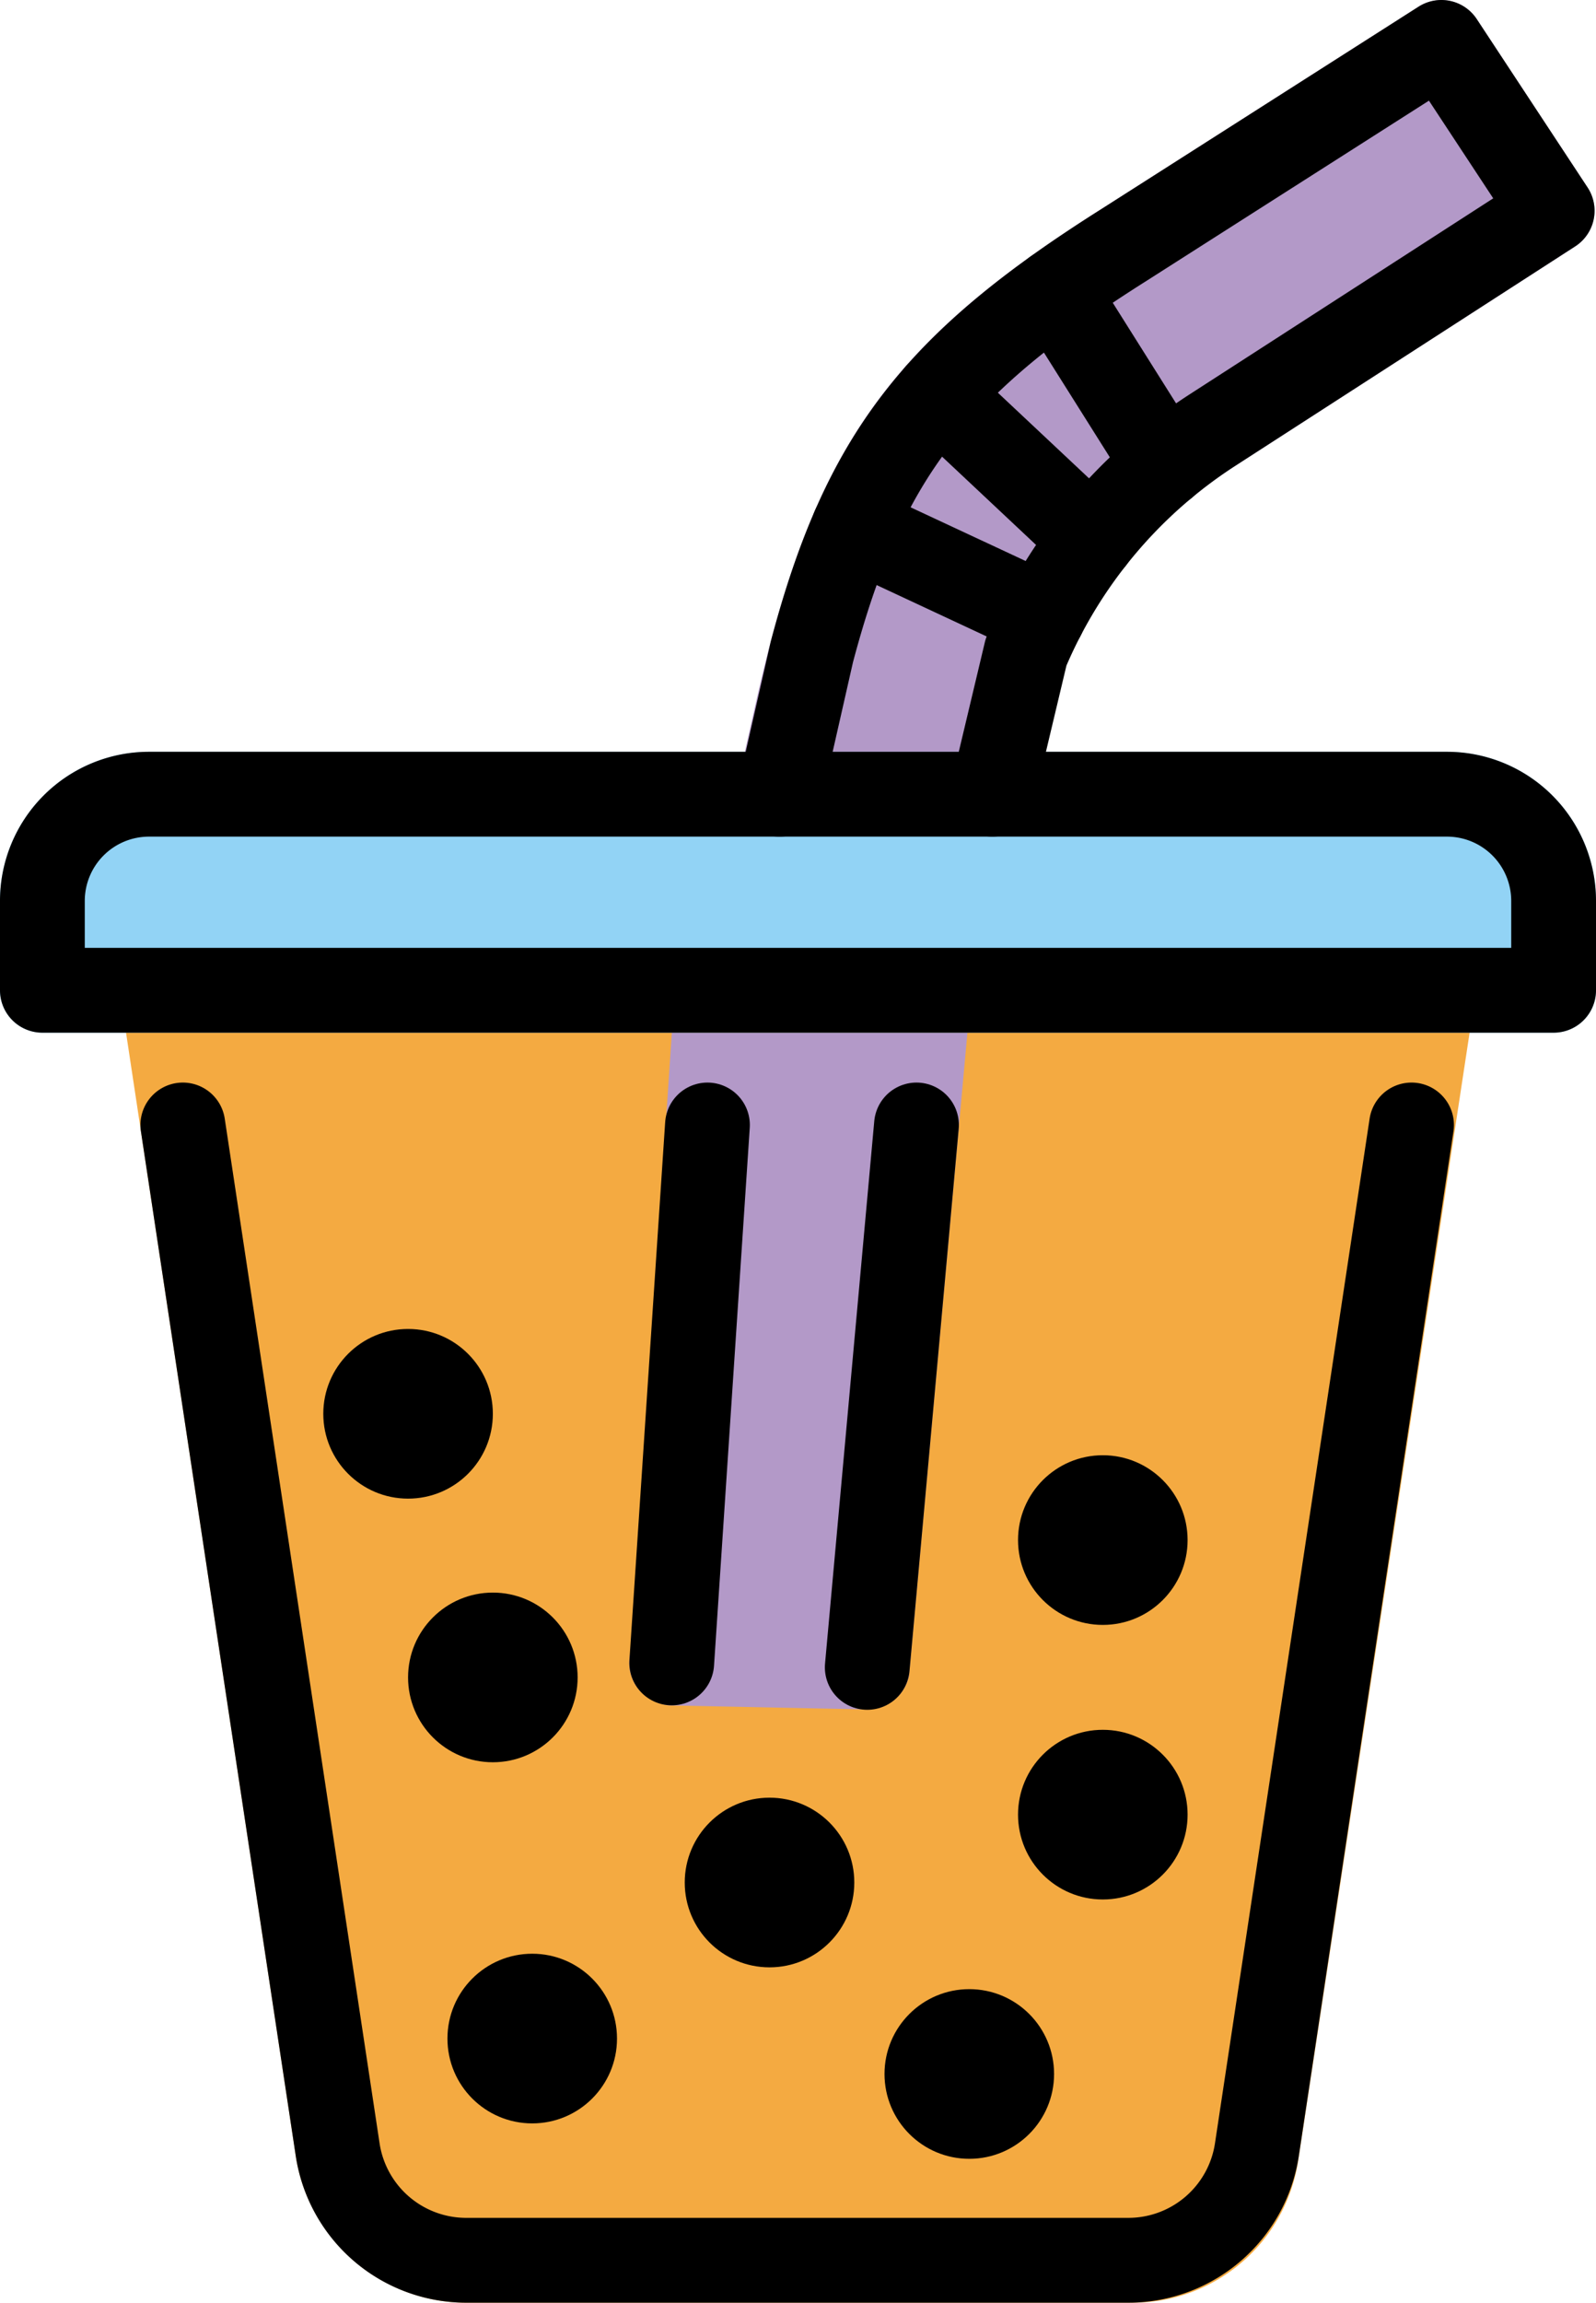 <?xml version="1.0" encoding="UTF-8" standalone="no"?>
<svg
   id="emoji"
   viewBox="0 0 37.652 54.287"
   version="1.1"
   sodipodi:docname="1f9cb.svg"
   width="37.652"
   height="54.287"
   xmlns:inkscape="http://www.inkscape.org/namespaces/inkscape"
   xmlns:sodipodi="http://sodipodi.sourceforge.net/DTD/sodipodi-0.dtd"
   xmlns="http://www.w3.org/2000/svg"
   xmlns:svg="http://www.w3.org/2000/svg">
  <defs
     id="defs15" />
  <sodipodi:namedview
     id="namedview15"
     pagecolor="#ffffff"
     bordercolor="#000000"
     borderopacity="0.25"
     inkscape:showpageshadow="2"
     inkscape:pageopacity="0.0"
     inkscape:pagecheckerboard="0"
     inkscape:deskcolor="#d1d1d1" />
  <g
     id="color"
     transform="translate(-16.25,-7.671)">
    <path
       fill="#f4aa41"
       d="M 42.978,61.958 H 27.145 A 4.085,4.085 0 0 1 23.21,58.376 L 19.092,31.149 A 1,1 0 0 1 20.08,30 h 29.984 a 0.999,0.999 0 0 1 0.988,1.15 l -4.175,27.457 a 3.944,3.944 0 0 1 -3.9,3.351 z"
       id="path1" />
    <path
       fill="#b399c8"
       d="m 39.073,32.017 -1.379,15.167 a 1,1 0 0 1 -0.976,0.785 0.557,0.557 0 0 1 -0.156,0 l -4.546,-0.093 A 1.11,1.11 0 0 1 31.253,47.411 0.998,0.998 0 0 1 31.119,46.653 L 32.1,32.017 Z m -5.251,-6.622 0.259,-1.152 c 1.336,-5.944 3.088,-8.447 8.151,-11.643 l 7.484,-4.77 a 0.998,0.998 0 0 1 1.372,0.293 l 2.614,3.969 a 0.999,0.999 0 0 1 -0.293,1.39 l -8.016,5.171 A 10.536,10.536 0 0 0 40.8,25.237 l -0.043,0.195 z"
       id="path2" />
    <path
       fill="#92d3f5"
       d="M 52.902,32.017 H 17.25 a 1,1 0 0 1 -1,-1 v -2.113 a 3.513,3.513 0 0 1 3.509,-3.509 h 30.634 a 3.513,3.513 0 0 1 3.509,3.509 v 2.113 a 0.999,0.999 0 0 1 -1,1 z"
       id="path3" />
  </g>
  <g
     id="line"
     transform="translate(-16.25,-7.671)">
    <path
       fill="none"
       stroke="#000000"
       stroke-linecap="round"
       stroke-linejoin="round"
       stroke-width="2"
       d="M 49.55,34.193 45.902,58.349 A 3.067,3.067 0 0 1 42.87,60.958 H 27.25 A 3.067,3.067 0 0 1 24.216,58.35 L 20.563,34.193"
       id="path4" />
    <circle
       cx="28.806"
       cy="55.731"
       r="2"
       id="circle4" />
    <circle
       cx="39.117"
       cy="56.566"
       r="2"
       id="circle5" />
    <circle
       cx="27.877"
       cy="47.217"
       r="2"
       id="circle6" />
    <circle
       cx="42.267"
       cy="43.979"
       r="2"
       id="circle7" />
    <circle
       cx="25.877"
       cy="41.002"
       r="2"
       id="circle8" />
    <circle
       cx="34.404"
       cy="52.052"
       r="2"
       id="circle9" />
    <circle
       cx="42.267"
       cy="50.452"
       r="2"
       id="circle10" />
    <path
       fill="none"
       stroke="#000000"
       stroke-linecap="round"
       stroke-linejoin="round"
       stroke-width="2"
       d="M 52.902,28.904 A 2.516,2.516 0 0 0 50.393,26.395 H 19.759 A 2.516,2.516 0 0 0 17.25,28.904 v 2.113 h 35.652 z"
       id="path10" />
    <path
       fill="none"
       stroke="#000000"
       stroke-linecap="round"
       stroke-linejoin="round"
       stroke-width="2"
       d="m 34.641,26.395 0.76,-3.347 c 1.223,-4.62 2.927,-6.801 7.366,-9.603 l 7.487,-4.774 2.614,3.969 -8.015,5.171 a 11.595,11.595 0 0 0 -4.397,5.236 l -0.797,3.347"
       id="path11" />
    <line
       x1="38.371"
       x2="42.02"
       y1="16.968"
       y2="20.393"
       fill="none"
       stroke="#000000"
       stroke-linecap="round"
       stroke-linejoin="round"
       stroke-width="2"
       id="line11" />
    <line
       x1="41.145"
       x2="43.73"
       y1="14.531"
       y2="18.636"
       fill="none"
       stroke="#000000"
       stroke-linecap="round"
       stroke-linejoin="round"
       stroke-width="2"
       id="line12" />
    <line
       x1="36.392"
       x2="40.858"
       y1="20.109"
       y2="22.193"
       fill="none"
       stroke="#000000"
       stroke-linecap="round"
       stroke-linejoin="round"
       stroke-width="2"
       id="line13" />
    <line
       x1="32.94"
       x2="32.097"
       y1="34.193"
       y2="46.875"
       fill="none"
       stroke="#000000"
       stroke-linecap="round"
       stroke-linejoin="round"
       stroke-width="2"
       id="line14" />
    <line
       x1="37.871"
       x2="36.71"
       y1="34.193"
       y2="46.98"
       fill="none"
       stroke="#000000"
       stroke-linecap="round"
       stroke-linejoin="round"
       stroke-width="2"
       id="line15" />
  </g>
</svg>
